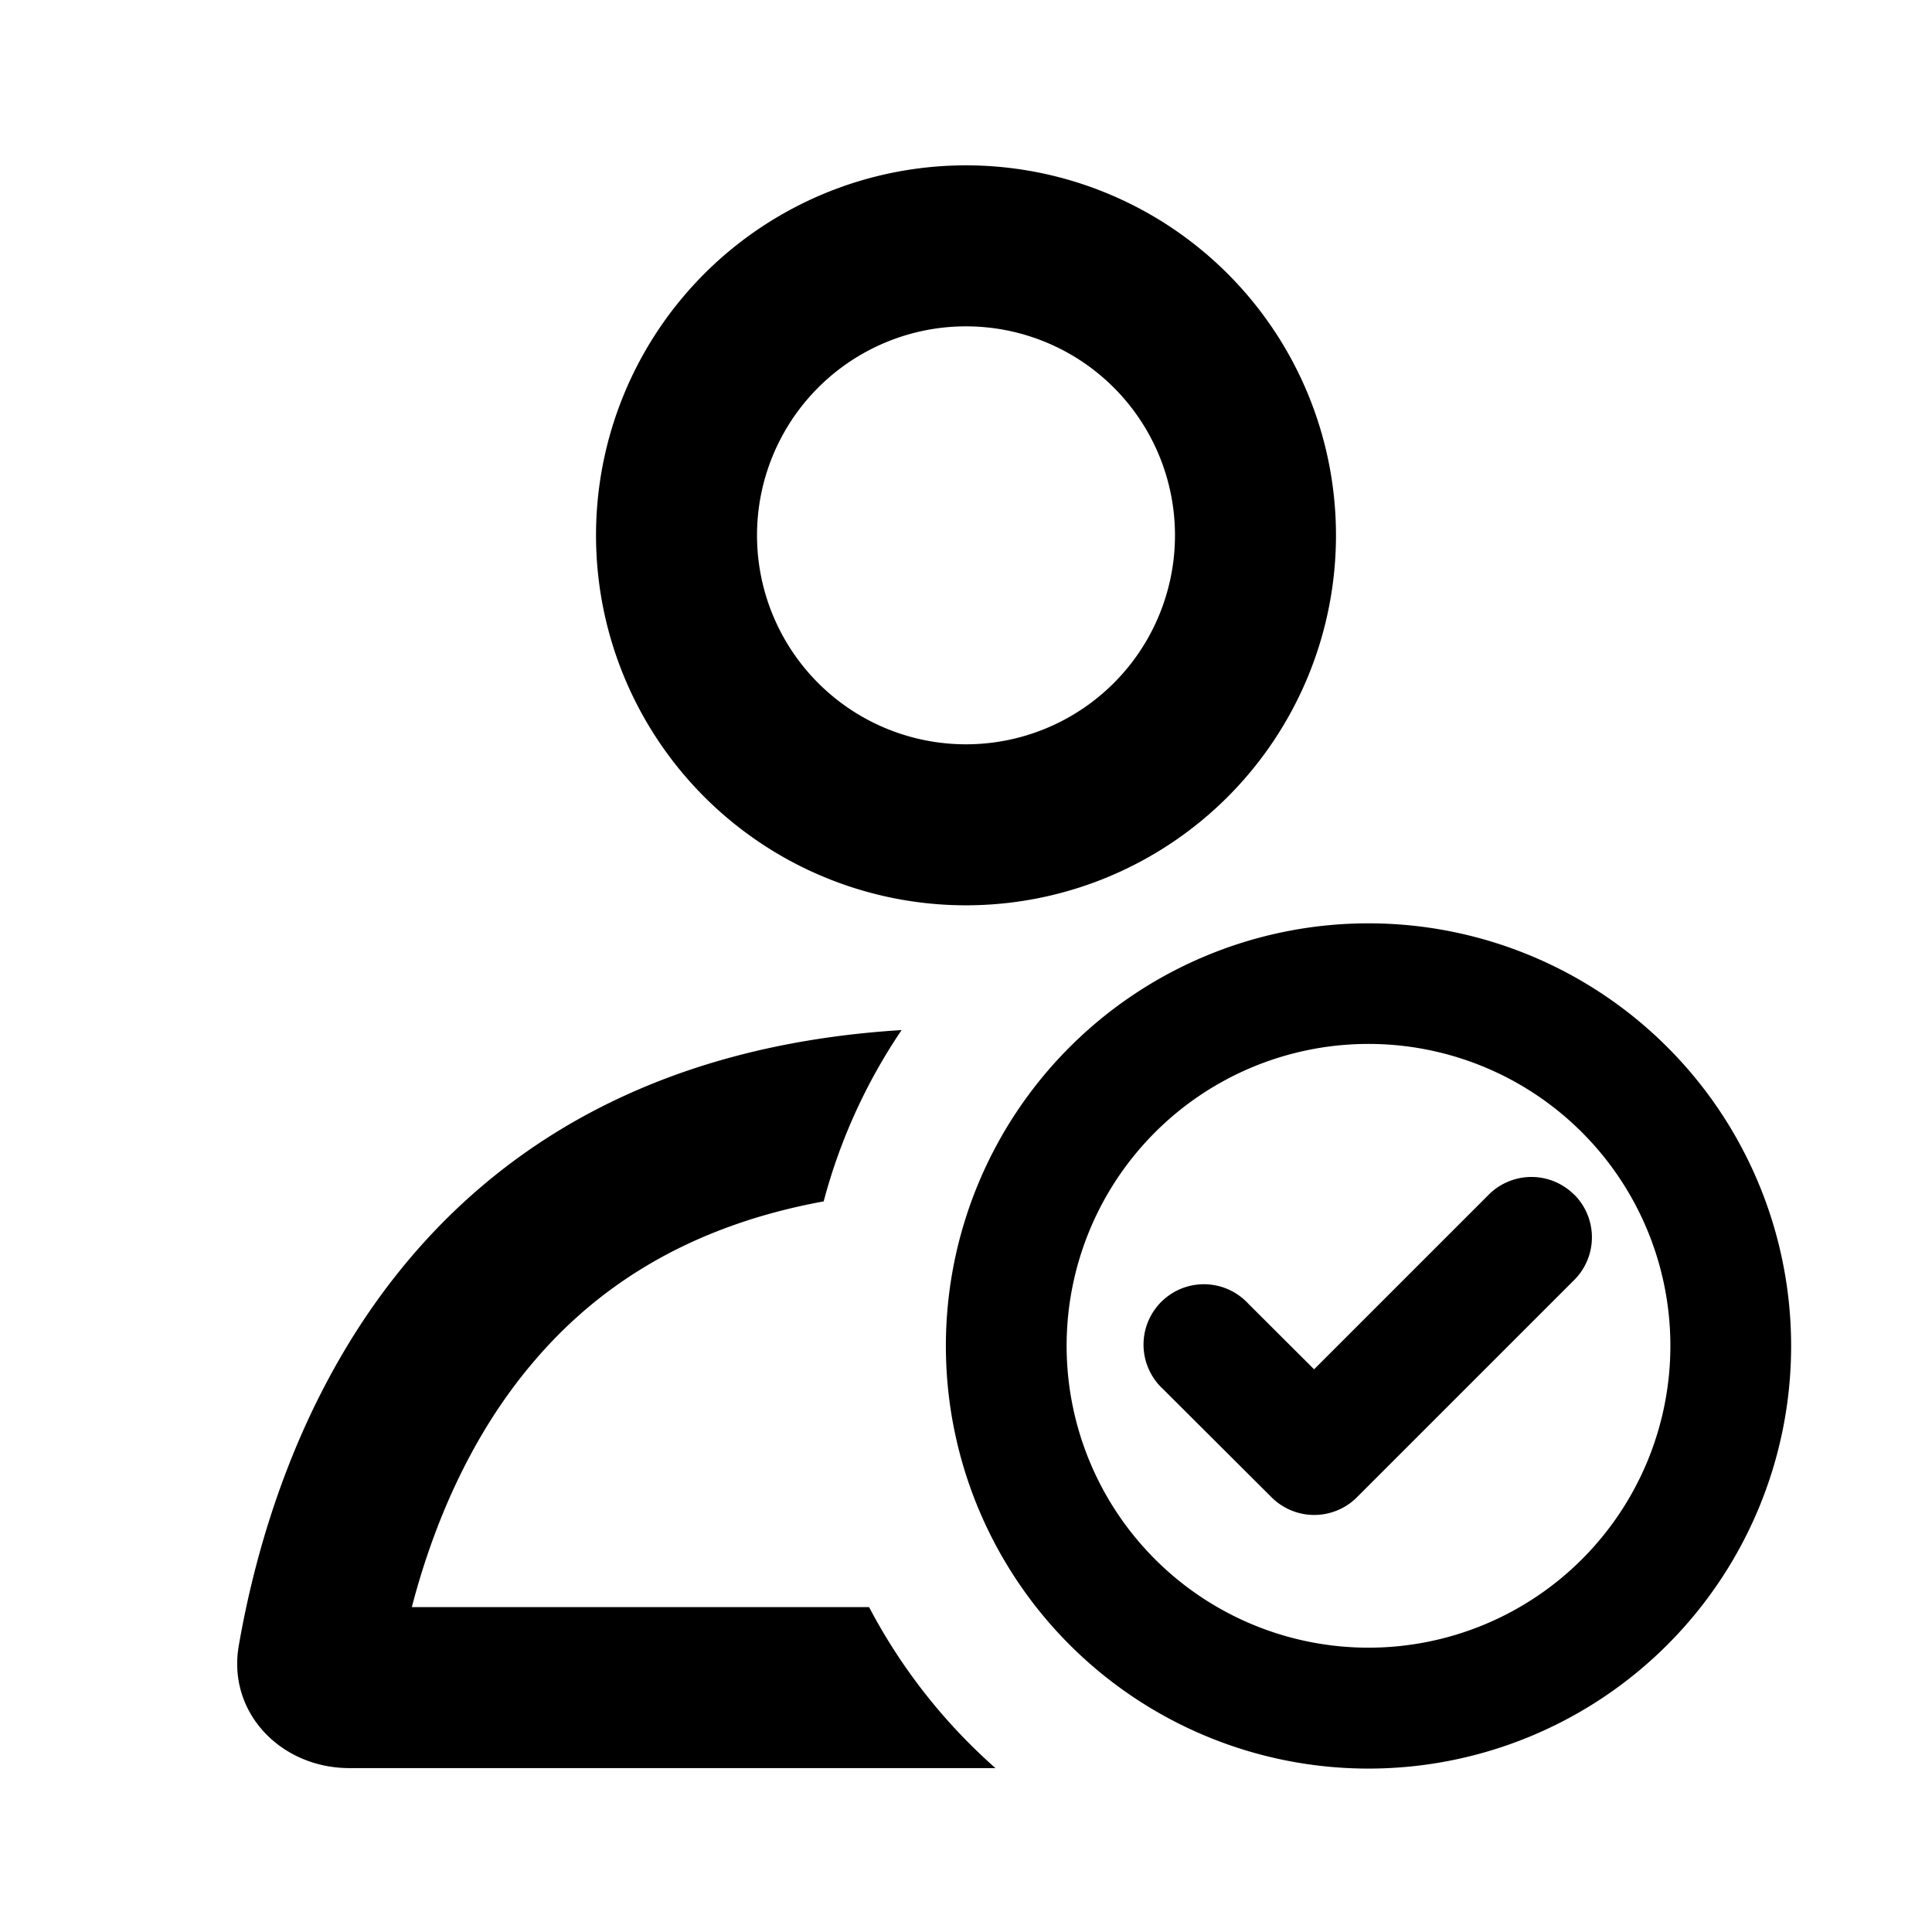 <svg xmlns="http://www.w3.org/2000/svg" width="12" height="12" fill="currentColor" viewBox="0 0 12 12"><path class="secondary" fill-rule="evenodd" d="M8.5 6.484a1.875 1.875 0 1 0 0 3.75 1.875 1.875 0 0 0 0-3.75ZM5.875 8.36a2.625 2.625 0 1 1 5.25 0 2.625 2.625 0 0 1-5.25 0Zm3.903-.94a.375.375 0 0 1 0 .53L8.428 9.3a.375.375 0 0 1-.53 0l-.676-.674a.375.375 0 1 1 .53-.53l.41.409L9.247 7.42a.375.375 0 0 1 .53 0Z" clip-rule="evenodd"/><path fill-rule="evenodd" d="M6.183 10.982a3.512 3.512 0 0 1-.785-1h-2.84c.128-.492.356-1.053.753-1.52.368-.435.921-.838 1.805-1 .102-.385.267-.743.484-1.064-3.08.19-3.9 2.571-4.117 3.824-.072.417.264.76.687.76h4.013ZM6 4.623a1.298 1.298 0 1 0 0-2.596 1.298 1.298 0 0 0 0 2.596Zm0 1a2.298 2.298 0 1 0 0-4.596 2.298 2.298 0 0 0 0 4.596Z" clip-rule="evenodd"/></svg>